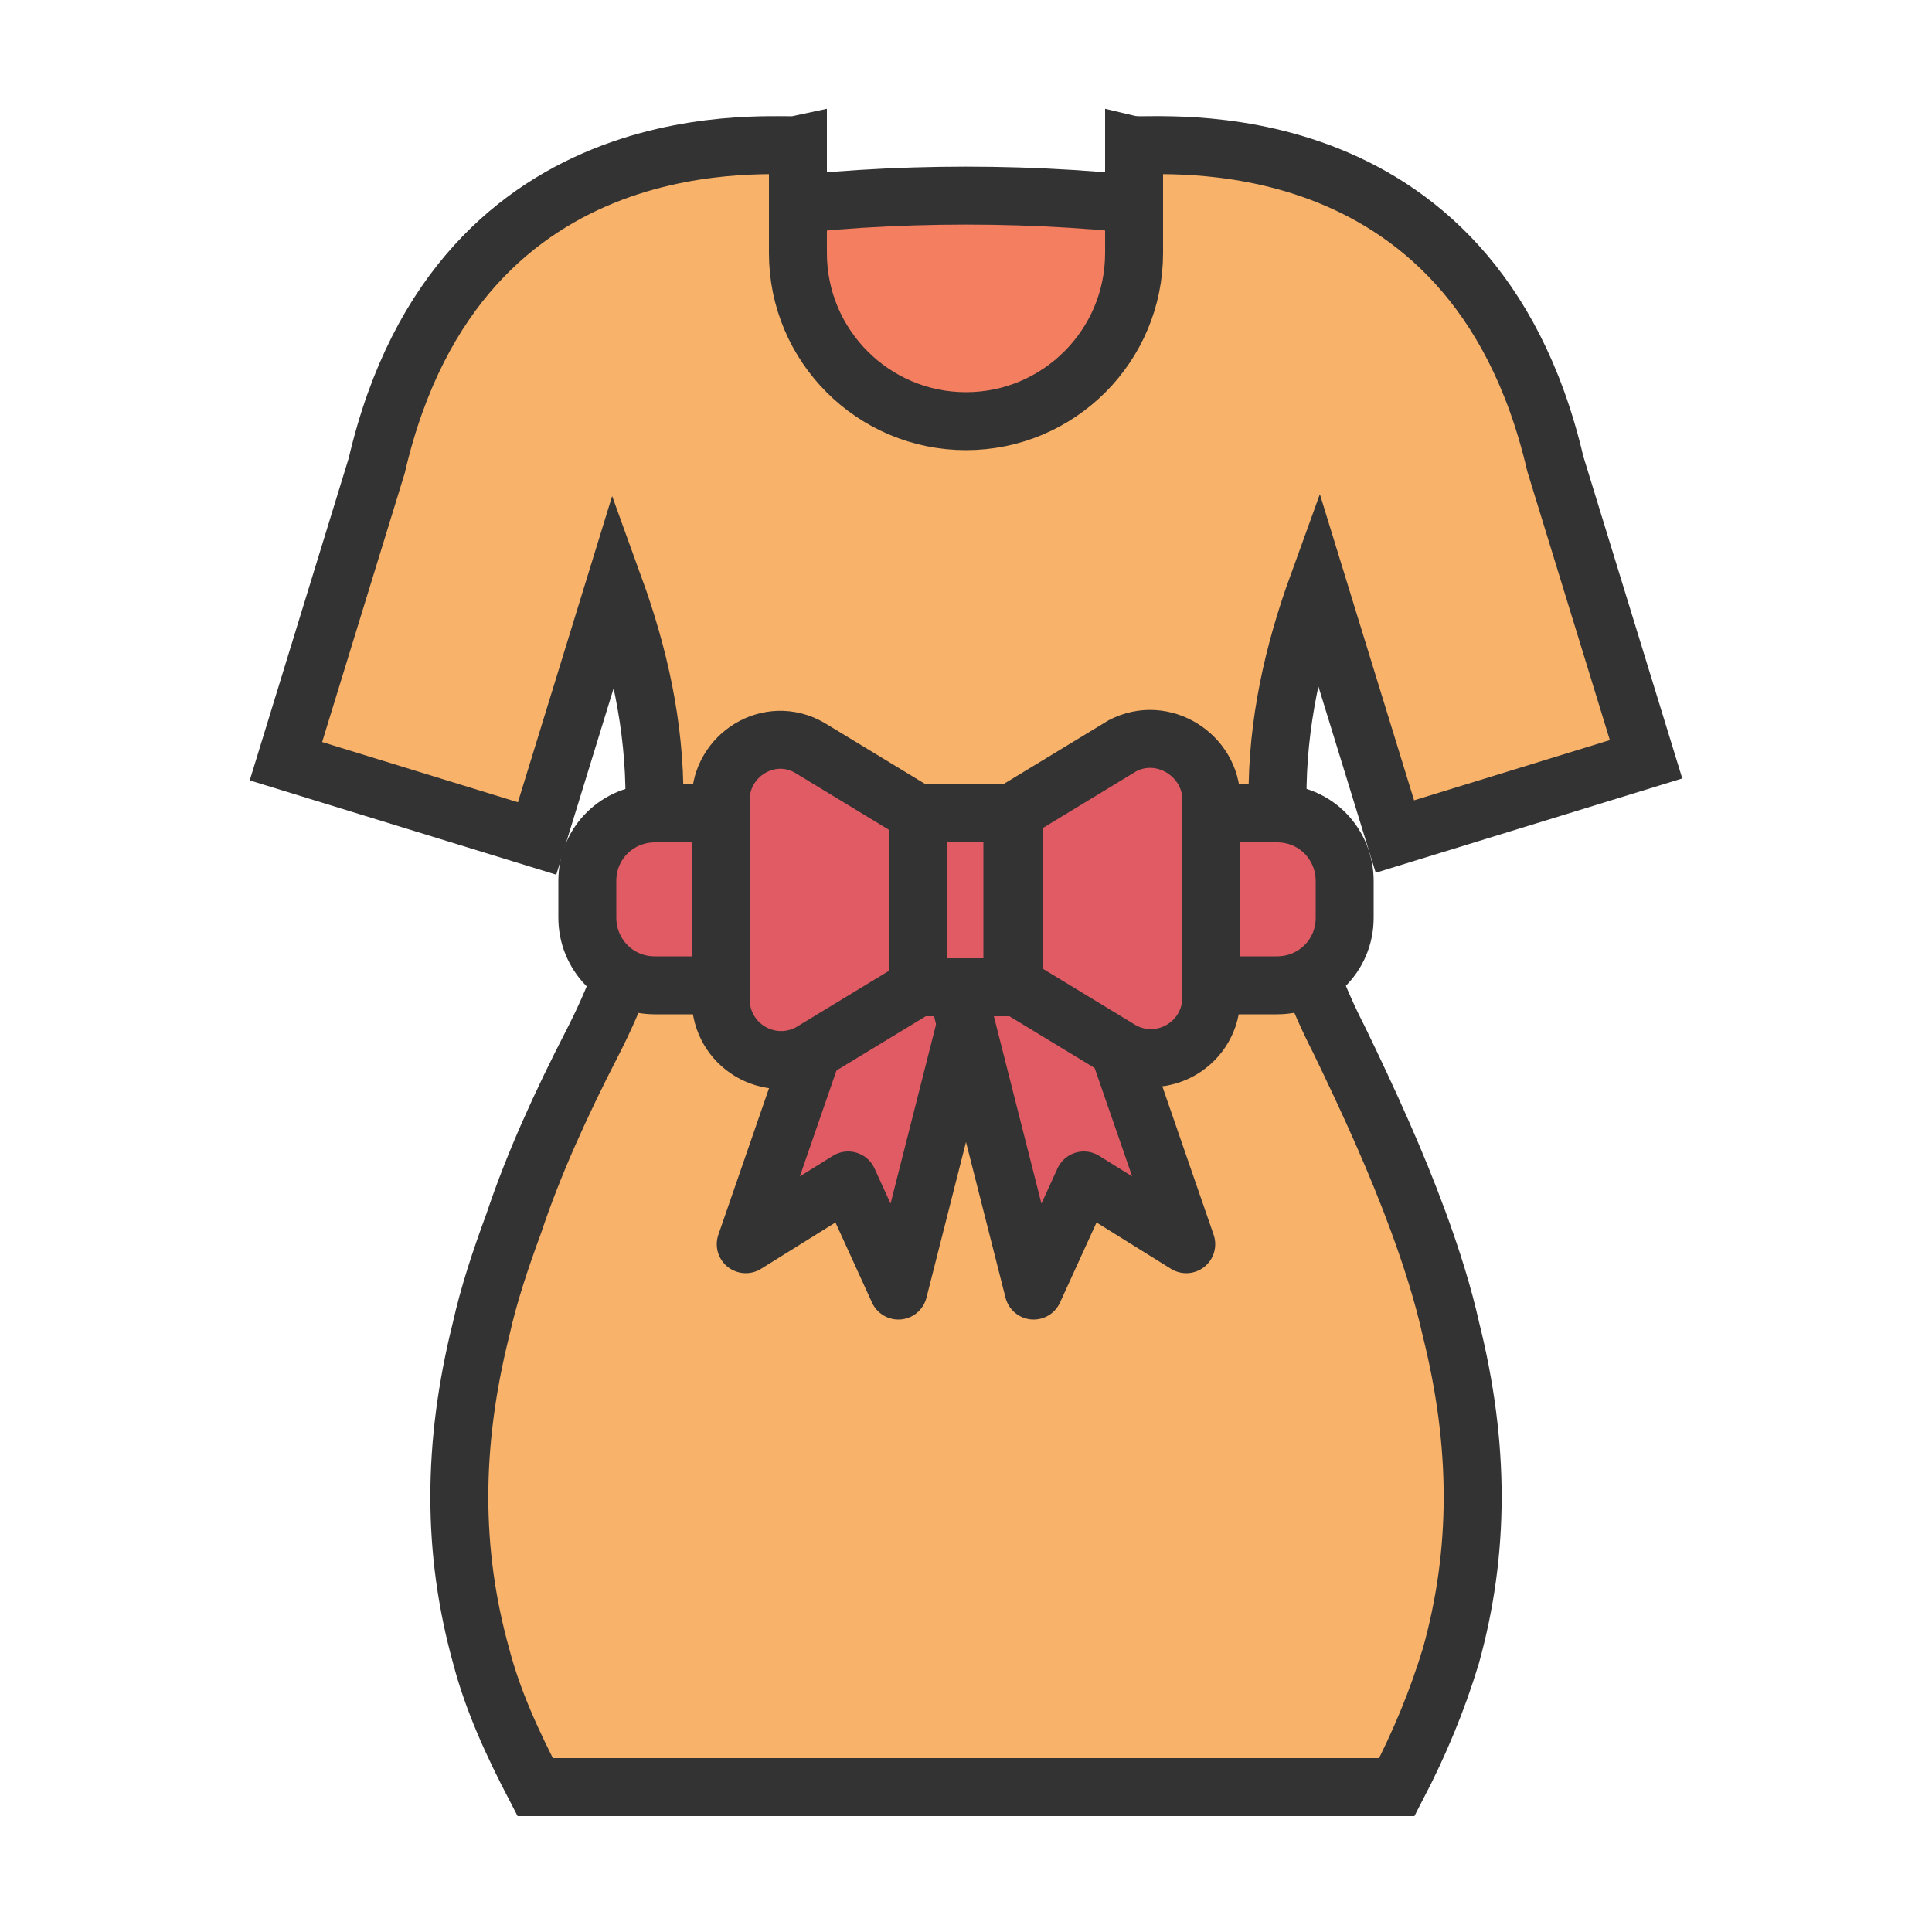 <?xml version="1.0"?><svg version="1.1" id="圖層_1" xmlns="http://www.w3.org/2000/svg" x="0" y="0" viewBox="0 0 100 100" xml:space="preserve"><path d="M39.3 13.8c0 5.9 4.8 10.7 10.7 10.7s10.7-4.8 10.7-10.7v-3c-6.8-.9-14.6-.9-21.4 0v3z" fill="#f47e60" stroke="#333" stroke-width="3" stroke-miterlimit="10"/><path d="M73.4 63.2c-1.1-3-2.5-6.1-4.1-9.4-4.5-8.8-3.6-16.6-1.1-23.5l4 13 13-4L80.5 24C76.2 5.6 59.6 7.7 58.7 7.5v5.6c0 4.8-3.9 8.7-8.7 8.7s-8.7-3.9-8.7-8.7V7.5c-.9.2-17.5-1.9-21.8 16.6l-4.7 15.3 13 4 4-13c2.5 6.9 3.4 14.7-1.1 23.5-1.7 3.3-3.1 6.4-4.1 9.4-.7 1.9-1.3 3.7-1.7 5.5-1.5 6-1.5 11.5 0 16.9.6 2.3 1.6 4.5 2.8 6.8h44.6c1.2-2.3 2.1-4.5 2.8-6.8 1.5-5.4 1.5-10.9 0-16.9-.4-1.8-1-3.7-1.7-5.6z" fill="#f8b26a" stroke="#333" stroke-width="3" stroke-miterlimit="10"/><g><path fill="#e15b64" stroke-linecap="round" stroke-linejoin="round" stroke="#333" stroke-width="3" stroke-miterlimit="10" d="M46.5 66.8l-2.6-5.7-5.3 3.3 6.5-18.8 6.3 1.9z"/><path fill="#e15b64" stroke-linecap="round" stroke-linejoin="round" stroke="#333" stroke-width="3" stroke-miterlimit="10" d="M53.5 66.8l2.6-5.7 5.3 3.3-6.5-18.8-6.3 1.9z"/><path d="M66.1 51H33.9c-2 0-3.5-1.6-3.5-3.5v-1.9c0-2 1.6-3.5 3.5-3.5h32.2c2 0 3.5 1.6 3.5 3.5v1.9c0 2-1.6 3.5-3.5 3.5z" fill="#e15b64" stroke-linecap="round" stroke-linejoin="round" stroke="#333" stroke-width="3" stroke-miterlimit="10"/><path d="M37.3 41.4v10.3c0 2.4 2.5 3.9 4.6 2.8l5.6-3.4v-9l-5.6-3.4c-2.1-1.2-4.6.4-4.6 2.7z" fill="#e15b64" stroke-linecap="round" stroke-linejoin="round" stroke="#333" stroke-width="3" stroke-miterlimit="10"/><path d="M58.1 38.6L52.5 42v9l5.6 3.4c2.1 1.1 4.6-.4 4.6-2.8V41.4c0-2.3-2.5-3.9-4.6-2.8z" fill="#e15b64" stroke-linecap="round" stroke-linejoin="round" stroke="#333" stroke-width="3" stroke-miterlimit="10"/><path fill="#e15b64" stroke-linecap="round" stroke-linejoin="round" stroke="#333" stroke-width="3" stroke-miterlimit="10" d="M47.5 42.1h4.9v9h-4.9z"/></g></svg>